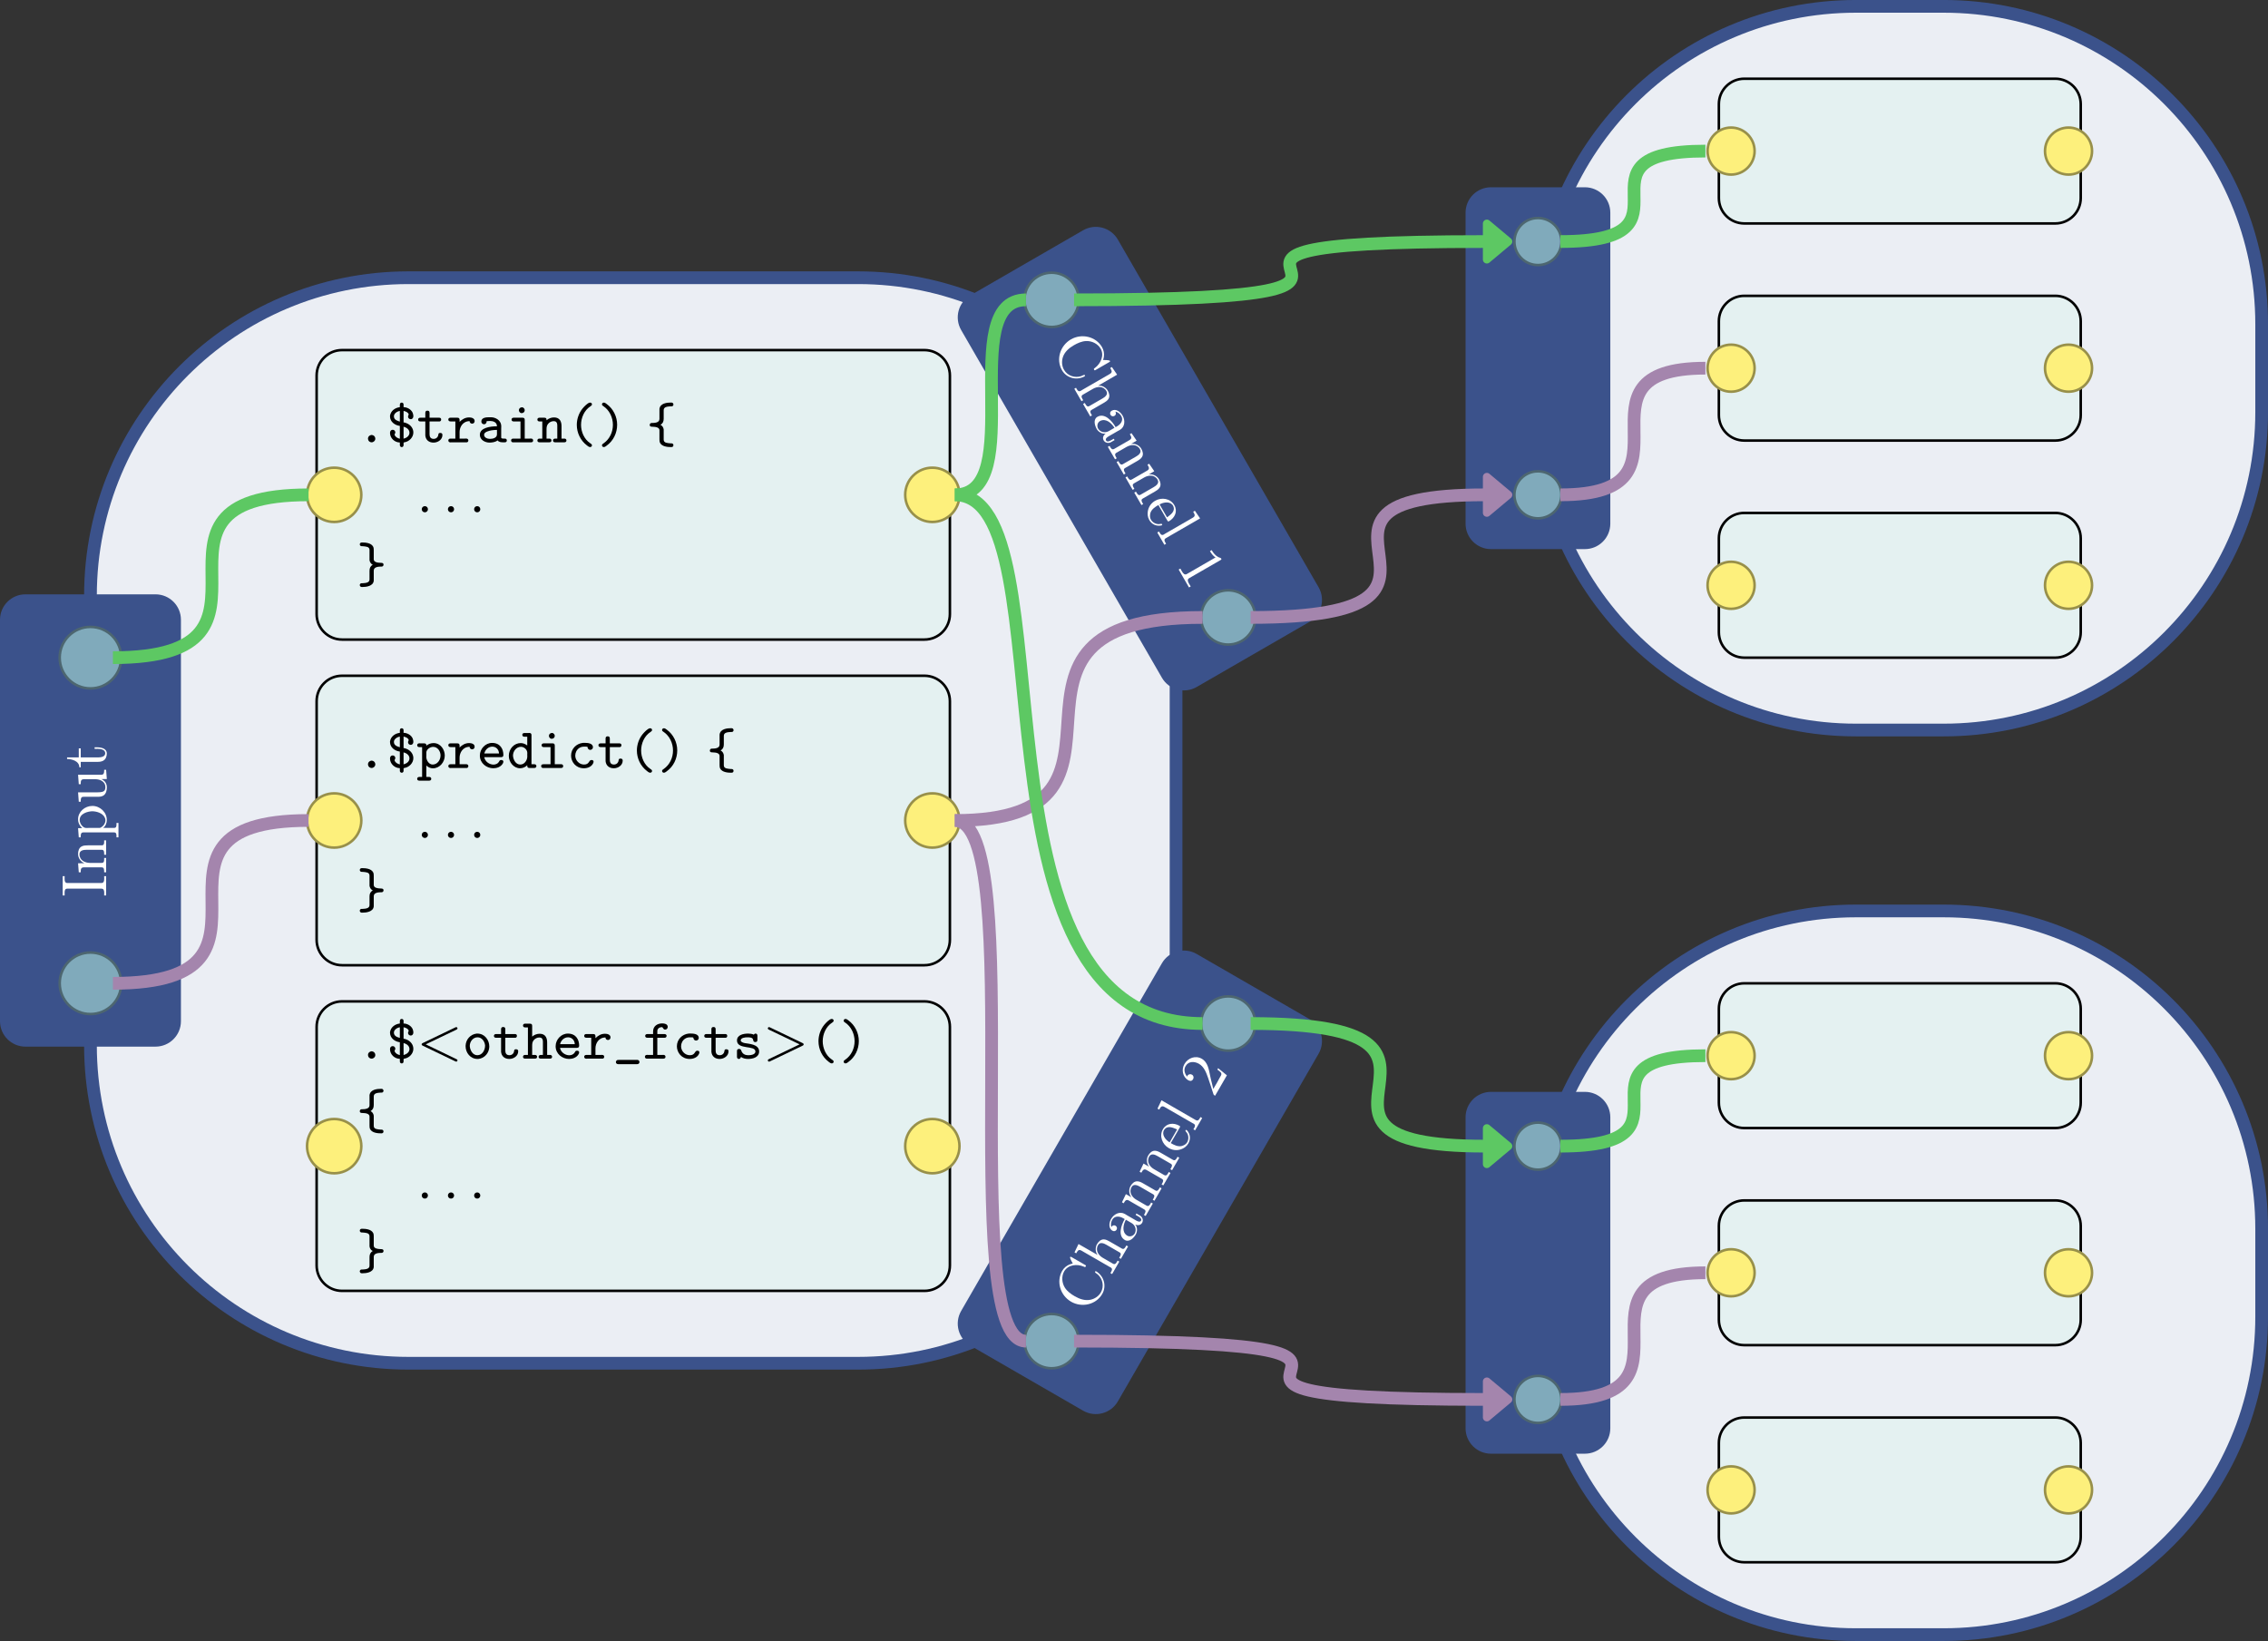 <svg xmlns="http://www.w3.org/2000/svg" xmlns:xlink="http://www.w3.org/1999/xlink" version="1.1" width="355.327pt" height="257.111pt" viewBox="0 0 355.327 257.111">
<rect x="0" y="0" width="355.327" height="257.111" fill="#333333" stroke="none"/>
<defs>
<path id="font_60_9" d="M.029 .684V.653C.042 .653 .056 .654 .07 .654 .105 .654 .136 .649 .136 .612V.075C.136 .037 .104 .031 .071 .031 .056 .031 .041 .032 .029 .032V.001H.332V.032C.319 .032 .305 .031 .292 .031 .257 .031 .225 .037 .225 .075V.612C.225 .649 .259 .654 .293 .654 .306 .654 .32 .653 .332 .653V.684H.029Z"/>
<path id="font_60_41" d="M.032 .431V.4H.047C.08 .4 .11 .397 .11 .35V.074C.11 .033 .082 .032 .038 .032H.032V.001H.258V.032H.232C.204 .032 .18 .036 .18 .073V.256C.18 .328 .217 .42 .316 .42 .38 .42 .386 .351 .386 .308V.069C.386 .035 .357 .032 .326 .032H.308V.001H.534V.032H.509C.482 .032 .456 .036 .456 .07V.289C.456 .322 .455 .356 .439 .386 .416 .43 .365 .442 .319 .442 .258 .442 .195 .4 .175 .34L.174 .442 .032 .431Z"/>
<path id="font_60_44" d="M.027 .431V.4H.046C.076 .4 .105 .397 .105 .357V-.122C.105-.158 .079-.162 .05-.162H.027V-.193H.253V-.162H.229C.199-.162 .175-.158 .175-.122L.176 .051C.199 .01 .255-.01 .298-.01 .422-.01 .521 .096 .521 .217 .521 .337 .428 .442 .311 .442 .256 .442 .208 .418 .172 .377V.442L.027 .431M.436 .199C.431 .126 .392 .021 .301 .012H.295C.252 .012 .213 .036 .189 .072 .181 .083 .175 .093 .175 .107V.275C.175 .288 .174 .301 .174 .314 .174 .367 .242 .417 .301 .417 .402 .417 .437 .286 .437 .215 .437 .21 .437 .204 .436 .199Z"/>
<path id="font_60_54" d="M.032 .431V.4H.046C.074 .4 .103 .398 .109 .368 .11 .357 .11 .347 .11 .336V.137C.11 .104 .111 .073 .129 .044 .156 .001 .213-.011 .26-.011 .305-.011 .346 .009 .371 .046 .378 .056 .385 .066 .388 .078L.389-.01 .534 .001V.032H.519C.486 .032 .456 .035 .456 .08V.442L.308 .431V.4H.323C.356 .4 .386 .397 .386 .35V.169C.386 .095 .348 .013 .265 .013 .209 .013 .18 .027 .18 .133V.442L.032 .431Z"/>
<path id="font_60_51" d="M.149 .615C.149 .546 .12 .422 .018 .422V.4H.104V.142C.104 .109 .106 .076 .122 .047 .144 .007 .191-.01 .235-.01 .317-.01 .333 .082 .333 .145V.182H.308C.308 .167 .309 .152 .309 .136 .309 .092 .299 .015 .24 .015 .183 .015 .174 .084 .174 .129V.4H.316V.431H.174V.615H.149Z"/>
<path id="font_60_3" d="M.589 .62C.577 .63 .566 .643 .554 .653 .512 .687 .459 .706 .405 .706 .213 .706 .055 .541 .055 .342 .055 .15 .207-.021 .405-.021 .54-.021 .652 .082 .665 .22 .666 .225 .666 .229 .666 .234 .666 .245 .663 .252 .654 .252 .635 .252 .64 .213 .636 .193 .615 .092 .525 .01 .416 .01 .345 .01 .279 .043 .232 .096 .175 .161 .158 .25 .158 .335 .158 .403 .165 .474 .196 .535 .237 .615 .323 .675 .414 .675 .538 .675 .619 .557 .632 .449 .635 .438 .629 .42 .65 .42 .664 .42 .666 .426 .666 .436V.69C.666 .697 .665 .706 .654 .706 .639 .706 .592 .627 .589 .62Z"/>
<path id="font_60_34" d="M.032 .684V.653H.047C.084 .653 .11 .649 .11 .601V.096C.11 .089 .111 .082 .111 .074 .111 .036 .084 .032 .056 .032H.032V.001H.258V.032H.232C.204 .032 .18 .036 .18 .073V.256C.18 .328 .217 .42 .316 .42 .38 .42 .386 .351 .386 .308V.069C.386 .035 .357 .032 .326 .032H.308V.001H.534V.032H.509C.482 .032 .456 .036 .456 .07V.289C.456 .322 .455 .355 .44 .385 .416 .429 .366 .442 .32 .442 .262 .442 .197 .403 .178 .347L.177 .695 .032 .684Z"/>
<path id="font_60_23" d="M.112 .381C.137 .412 .181 .426 .218 .426 .292 .426 .325 .359 .325 .288V.262C.21 .262 .041 .226 .041 .095V.087C.049 .01 .146-.01 .203-.01 .254-.01 .319 .024 .332 .075H.333C.339 .032 .366-.005 .411-.005 .452-.005 .488 .028 .493 .073V.146H.468V.095C.468 .068 .463 .027 .432 .027 .4 .027 .395 .066 .395 .093V.26C.395 .273 .396 .285 .396 .298 .396 .395 .305 .448 .222 .448 .159 .448 .07 .417 .07 .337 .07 .308 .091 .289 .117 .289 .145 .289 .162 .311 .162 .335 .162 .364 .139 .381 .112 .381V.381M.325 .241V.14C.325 .071 .277 .016 .212 .012H.208C.161 .012 .119 .049 .119 .097V.102C.126 .203 .239 .238 .325 .241Z"/>
<path id="font_60_29" d="M.112 .232H.4C.411 .232 .416 .239 .416 .25 .416 .356 .351 .448 .239 .448 .116 .448 .028 .339 .028 .22 .028 .128 .079 .046 .167 .006 .19-.004 .217-.01 .242-.01H.245C.322-.01 .386 .033 .413 .11 .414 .113 .414 .117 .414 .12 .414 .127 .41 .132 .403 .132 .388 .132 .382 .099 .376 .088 .351 .044 .303 .015 .251 .015 .214 .015 .182 .036 .155 .063 .115 .109 .112 .174 .112 .232M.113 .253C.113 .33 .154 .426 .236 .426H.241C.339 .417 .338 .313 .348 .253H.113Z"/>
<path id="font_60_39" d="M.033 .684V.653H.048C.085 .653 .111 .649 .111 .601V.096C.111 .089 .112 .082 .112 .074 .112 .036 .085 .032 .057 .032H.033V.001H.256V.032H.231C.202 .032 .178 .036 .178 .075V.695L.033 .684Z"/>
<path id="font_60_43" d="M.09 .603V.572C.133 .572 .181 .577 .22 .598V.076C.22 .037 .182 .031 .143 .031 .126 .031 .109 .032 .095 .032V.001H.42V.032C.403 .032 .386 .031 .37 .031 .33 .031 .295 .037 .295 .075V.651C.295 .66 .292 .667 .281 .667 .267 .667 .25 .648 .239 .64 .195 .611 .141 .603 .09 .603Z"/>
<path id="font_60_53" d="M.089 .534C.113 .585 .15 .636 .222 .636 .316 .636 .358 .55 .358 .472 .358 .38 .296 .304 .239 .238 .182 .171 .121 .107 .063 .041 .054 .032 .05 .026 .05 .013V.001H.421L.449 .176H.424C.416 .13 .421 .08 .37 .08H.33C.301 .079 .272 .078 .243 .078 .204 .078 .166 .079 .128 .079L.197 .145C.225 .172 .252 .199 .281 .224 .355 .29 .449 .362 .449 .473 .449 .586 .353 .668 .24 .668 .144 .668 .05 .595 .05 .488 .05 .463 .06 .431 .102 .431 .132 .431 .155 .452 .155 .482 .155 .509 .135 .535 .104 .535 .099 .535 .094 .534 .089 .534Z"/>
<path id="font_61_24" d="M.254 .129C.223 .122 .198 .1 .198 .066 .198 .032 .224 .001 .264 .001H.27C.301 .008 .326 .03 .326 .064 .326 .098 .3 .129 .26 .129H.254Z"/>
<path id="font_61_11" d="M.23 .615C.147 .606 .07 .551 .058 .464V.455C.058 .36 .143 .298 .23 .288V.063C.19 .074 .155 .09 .139 .13 .138 .132 .138 .133 .138 .135 .138 .148 .151 .159 .151 .173 .151 .196 .135 .217 .11 .22 .071 .22 .058 .194 .058 .166 .058 .071 .142-.002 .23-.002V-.041C.23-.063 .233-.074 .257-.082H.27C.292-.075 .295-.061 .295-.042V-.014C.295 .002 .304 0 .314 .002 .395 .016 .466 .089 .466 .173 .466 .245 .418 .307 .347 .335 .331 .342 .313 .348 .295 .349V.55C.329 .542 .371 .529 .384 .492 .385 .49 .385 .489 .385 .488 .385 .479 .373 .466 .373 .451 .373 .427 .392 .406 .418 .405 .451 .405 .466 .43 .466 .458 .466 .473 .463 .488 .459 .501L.453 .519C.426 .578 .357 .615 .295 .615V.662C.295 .683 .28 .695 .262 .695 .239 .695 .23 .678 .23 .654V.615M.295 .064V.274C.344 .262 .398 .226 .398 .169 .398 .111 .345 .077 .295 .064M.23 .549V.363C.19 .376 .126 .392 .126 .456 .126 .507 .186 .544 .23 .549Z"/>
<path id="font_61_28" d="M.15 .431H.063C.038 .431 .025 .418 .025 .398 .025 .378 .039 .366 .061 .366H.15V.119C.158 .042 .213-.004 .294-.004 .368-.004 .449 .046 .449 .129 .449 .149 .441 .165 .411 .165 .367 .165 .386 .134 .367 .101 .353 .075 .326 .061 .297 .061 .237 .061 .224 .102 .224 .143V.366H.402C.418 .369 .427 .384 .427 .399 .427 .427 .406 .431 .389 .431H.224V.517C.224 .546 .207 .554 .187 .554 .166 .554 .15 .545 .15 .517V.431Z"/>
<path id="font_61_26" d="M.224 .359V.391C.224 .417 .214 .431 .186 .431H.064C.044 .431 .027 .421 .027 .399 .027 .378 .042 .366 .066 .366H.15V.066H.063C.04 .066 .027 .052 .027 .033 .027 .015 .041 0 .063 0 .069-0 .074 .001 .08 .001H.349C.367 .002 .377 .018 .377 .034 .377 .052 .365 .067 .338 .067 .33 .067 .322 .066 .316 .066H.224V.182C.224 .266 .279 .371 .399 .371 .399 .344 .42 .327 .443 .327 .466 .327 .487 .344 .487 .372 .487 .426 .425 .436 .39 .436 .324 .436 .27 .405 .224 .359V.359Z"/>
<path id="font_61_4" d="M.172 .371C.192 .372 .212 .374 .232 .374 .28 .374 .352 .356 .352 .281 .238 .281 .053 .257 .053 .133 .053 .043 .144-.004 .223-.004 .266-.004 .332 .006 .361 .035 .389 .003 .426 .001 .465 .001H.485C.501 .001 .524 .004 .524 .034 .524 .062 .503 .066 .487 .066H.473C.449 .066 .426 .066 .426 .086V.244C.426 .257 .427 .27 .427 .283 .427 .365 .359 .422 .281 .436 .261 .439 .242 .439 .222 .439 .168 .439 .079 .436 .079 .364 .079 .336 .101 .317 .126 .317 .158 .317 .172 .343 .172 .371M.352 .218V.141C.352 .08 .285 .061 .23 .061 .191 .061 .127 .079 .127 .133 .127 .184 .215 .203 .256 .21 .288 .215 .32 .218 .352 .218Z"/>
<path id="font_61_16" d="M.238 .366V.066H.113C.086 .066 .074 .054 .074 .034 .074 .018 .084 .003 .102 .001H.424C.447 .001 .459 .014 .459 .033 .459 .053 .447 .067 .421 .067 .413 .067 .405 .066 .398 .066H.312V.393C.312 .423 .296 .431 .273 .431H.12C.096 .431 .082 .419 .082 .398 .082 .38 .094 .366 .116 .366H.238M.254 .612C.226 .608 .21 .585 .21 .562 .21 .539 .229 .511 .258 .511 .291 .511 .312 .535 .312 .562 .312 .585 .293 .613 .263 .613 .26 .613 .257 .612 .254 .612Z"/>
<path id="font_61_19" d="M.168 .386V.395C.168 .43 .145 .431 .125 .431H.047C.026 .431 .008 .423 .008 .398 .008 .377 .024 .366 .043 .366H.094V.066H.042C.02 .066 .008 .051 .008 .033 .008 .01 .025 .001 .048 .001H.214C.238 .001 .254 .011 .254 .033 .254 .051 .242 .066 .22 .066H.168V.23C.168 .264 .173 .296 .194 .322 .218 .352 .254 .371 .293 .371 .33 .371 .356 .354 .356 .293V.066H.322C.297 .066 .281 .056 .281 .033 .281 .01 .298 .001 .321 .001H.477C.501 .001 .516 .011 .516 .033 .516 .051 .504 .066 .482 .066H.43V.283C.43 .358 .404 .436 .299 .436 .251 .436 .204 .418 .168 .386Z"/>
<path id="font_61_22" d="M.396 .694C.363 .689 .303 .63 .271 .59 .207 .51 .172 .408 .172 .306 .172 .166 .237 .032 .349-.053 .364-.065 .384-.082 .405-.082 .423-.082 .437-.068 .437-.052 .437-.032 .419-.024 .405-.014 .301 .055 .246 .185 .246 .306 .246 .429 .302 .563 .414 .633 .426 .641 .437 .65 .437 .665 .437 .683 .422 .695 .405 .695 .402 .695 .399 .695 .396 .694Z"/>
<path id="font_61_23" d="M.112 .694C.097 .692 .087 .678 .087 .664 .087 .649 .099 .64 .111 .633 .219 .562 .278 .433 .278 .306 .278 .18 .221 .057 .116-.016 .102-.026 .087-.033 .087-.052 .087-.068 .101-.082 .118-.082 .136-.082 .152-.07 .166-.059 .287 .027 .352 .165 .352 .308 .352 .449 .285 .586 .17 .67 .155 .681 .138 .695 .119 .695 .117 .695 .114 .694 .112 .694Z"/>
<path id="font_61_6" d="M.243 .306C.284 .332 .299 .365 .299 .413V.563C.299 .622 .364 .626 .42 .63H.433C.448 .63 .461 .632 .469 .655V.668C.461 .692 .449 .696 .428 .696 .355 .696 .239 .684 .225 .586V.408C.225 .34 .132 .339 .087 .339 .068 .339 .055 .323 .055 .305 .055 .27 .091 .274 .11 .273 .156 .272 .225 .263 .225 .212V.052C.225 .032 .226 .011 .235-.008 .269-.075 .371-.082 .425-.082H.435C.458-.082 .469-.067 .469-.049 .469-.03 .456-.017 .433-.017H.419C.37-.012 .299-.013 .299 .047V.226C.295 .258 .274 .294 .243 .306Z"/>
<path id="font_62_1" d="M.196 .054C.196 .083 .173 .108 .142 .108 .111 .108 .088 .083 .088 .054 .088 .025 .111 0 .142 0 .173 0 .196 .025 .196 .054Z"/>
<path id="font_61_7" d="M.281 .307C.24 .281 .225 .248 .225 .2V.05C.225-.009 .16-.013 .104-.017H.091C.076-.017 .063-.019 .055-.042V-.055C.063-.079 .075-.083 .097-.083 .168-.083 .29-.068 .299 .027V.205C.299 .273 .392 .274 .437 .274 .456 .274 .47 .289 .47 .307 .47 .342 .434 .339 .414 .34 .368 .341 .299 .35 .299 .401V.561C.299 .581 .298 .602 .289 .621 .255 .688 .153 .695 .099 .695H.09C.068 .695 .055 .681 .055 .663 .055 .642 .07 .63 .091 .63H.105C.154 .625 .225 .626 .225 .566V.387C.229 .355 .25 .319 .281 .307Z"/>
<path id="font_61_21" d="M.168 .391V.398C.168 .428 .145 .431 .126 .431H.071C.064 .431 .057 .432 .049 .432 .027 .432 .008 .423 .008 .398 .008 .377 .024 .366 .043 .366H.094V-.156H.042C.02-.156 .008-.171 .008-.189 .008-.212 .025-.221 .048-.221H.214C.238-.221 .254-.211 .254-.189 .254-.171 .242-.156 .22-.156H.168V.044C.198 .014 .239-.005 .282-.005 .401-.005 .49 .102 .49 .219 .49 .317 .421 .436 .294 .436 .246 .436 .206 .42 .168 .391M.415 .204C.409 .132 .357 .061 .278 .061 .211 .061 .167 .138 .167 .194 .167 .206 .168 .218 .168 .229V.278C.175 .33 .236 .37 .287 .37 .366 .37 .416 .292 .416 .221 .416 .215 .416 .21 .415 .204Z"/>
<path id="font_61_12" d="M.13 .19H.424C.452 .19 .464 .203 .464 .228 .464 .333 .408 .439 .267 .439 .148 .439 .053 .334 .053 .218 .053 .083 .171-.004 .288-.004 .349-.004 .416 .019 .45 .073 .457 .083 .464 .097 .464 .11V.112C.462 .132 .448 .14 .426 .14 .396 .14 .395 .121 .384 .105 .364 .074 .326 .06 .291 .06 .217 .06 .141 .116 .13 .19M.131 .254C.145 .319 .2 .374 .271 .374 .329 .374 .384 .332 .388 .254H.131Z"/>
<path id="font_61_10" d="M.356 .547V.394C.323 .42 .284 .436 .242 .436 .124 .436 .034 .333 .034 .214 .034 .1 .12-.004 .231-.004 .278-.004 .323 .016 .356 .049V.038C.356 .013 .369 .001 .394 .001H.479C.499 .001 .516 .011 .516 .034 .516 .056 .5 .066 .48 .066H.43V.579C.43 .598 .418 .613 .394 .613 .388 .613 .381 .612 .375 .612H.312C.294 .612 .27 .609 .27 .58 .27 .56 .283 .547 .305 .547H.356M.108 .204C.108 .209 .107 .213 .107 .218 .107 .293 .165 .371 .245 .371H.25C.306 .368 .357 .319 .357 .264 .357 .253 .356 .243 .356 .232 .356 .222 .357 .212 .357 .202 .357 .137 .309 .061 .235 .061 .156 .061 .116 .14 .108 .204Z"/>
<path id="font_61_8" d="M.275 .439C.165 .426 .072 .338 .072 .217 .072 .11 .152-.004 .296-.004 .361-.004 .43 .022 .458 .084 .462 .093 .465 .103 .465 .112 .465 .133 .447 .14 .429 .14 .377 .14 .397 .061 .298 .061 .213 .061 .145 .135 .145 .217 .145 .269 .17 .321 .216 .351 .245 .37 .276 .374 .309 .374H.328C.344 .374 .361 .373 .361 .362V.358C.366 .333 .384 .317 .407 .317 .433 .317 .454 .338 .454 .363 .454 .437 .354 .44 .307 .44H.295C.288 .44 .282 .44 .275 .439Z"/>
<path id="font_62_2" d="M.692 .507C.701 .511 .712 .517 .712 .53 .712 .541 .704 .552 .69 .552 .689 .552 .684 .552 .672 .546L.106 .274C.097 .27 .086 .264 .086 .251 .086 .237 .095 .232 .106 .227L.67-.044C.684-.051 .688-.051 .69-.051 .706-.051 .712-.037 .712-.03 .712-.017 .705-.013 .694-.008L.157 .251 .692 .507Z"/>
<path id="font_61_20" d="M.248 .439C.136 .426 .059 .334 .055 .227V.217C.055 .106 .137-.004 .263-.004H.275C.388 .006 .465 .102 .469 .206V.214C.469 .325 .39 .439 .26 .439H.248M.129 .211C.129 .215 .128 .22 .128 .224 .128 .299 .184 .374 .263 .374H.264C.339 .374 .387 .304 .395 .236V.226C.395 .152 .348 .061 .26 .061 .181 .061 .136 .143 .129 .211Z"/>
<path id="font_61_15" d="M.094 .547V.066H.042C.02 .066 .008 .051 .008 .033 .008 .01 .025 .001 .048 .001H.214C.238 .001 .254 .011 .254 .033 .254 .051 .242 .066 .22 .066H.168V.23C.168 .264 .173 .296 .194 .322 .218 .352 .254 .371 .293 .371 .33 .371 .356 .354 .356 .293V.066H.322C.297 .066 .281 .056 .281 .033 .281 .01 .298 .001 .321 .001H.477C.501 .001 .516 .011 .516 .033 .516 .051 .504 .066 .482 .066H.43V.283C.43 .358 .404 .436 .299 .436 .251 .436 .204 .418 .168 .386V.572C.168 .611 .146 .612 .126 .612H.038C.021 .61 .008 .598 .008 .58 .008 .561 .021 .547 .043 .547H.094Z"/>
<path id="font_61_30" d="M.087-.022C.068-.025 .056-.043 .056-.06 .056-.081 .073-.096 .101-.096H.423C.452-.096 .468-.08 .468-.059 .468-.041 .456-.023 .435-.021H.106C.1-.021 .093-.021 .087-.022Z"/>
<path id="font_61_14" d="M.181 .431H.083C.057 .431 .043 .419 .043 .398 .043 .375 .061 .366 .081 .366H.181V.066H.097C.09 .066 .083 .067 .075 .067 .051 .067 .038 .053 .038 .034 .038 .014 .052 .001 .074 .001H.296C.312 .001 .328 0 .345 0 .377 0 .398 .005 .398 .034 .398 .053 .384 .067 .361 .067 .354 .067 .347 .066 .341 .066H.255V.366H.384C.404 .366 .417 .381 .417 .399 .417 .426 .393 .431 .376 .431H.255V.484C.255 .526 .294 .552 .334 .552 .356 .552 .354 .509 .392 .509 .419 .509 .437 .531 .437 .558 .434 .606 .382 .617 .341 .617 .257 .617 .181 .571 .181 .475V.431Z"/>
<path id="font_61_27" d="M.141 .031C.177 .005 .222-.004 .266-.004 .35-.004 .459 .024 .459 .127 .459 .257 .27 .26 .206 .273 .179 .279 .137 .293 .137 .319 .137 .366 .214 .374 .254 .374 .287 .374 .345 .373 .353 .334 .359 .311 .358 .291 .393 .291 .425 .291 .429 .312 .429 .332V.402C.429 .422 .419 .439 .398 .439 .385 .439 .372 .432 .367 .42 .336 .435 .3 .439 .266 .439 .182 .439 .072 .415 .072 .319 .072 .152 .394 .241 .394 .126 .394 .065 .296 .061 .272 .061H.267C.219 .061 .174 .079 .152 .129 .142 .154 .139 .171 .108 .171 .075 .171 .072 .149 .072 .13V.033C.072 .013 .082-.004 .104-.004 .124-.004 .137 .012 .141 .031Z"/>
<path id="font_62_3" d="M.692 .227C.703 .232 .712 .237 .712 .251 .712 .264 .701 .27 .692 .274L.128 .545C.114 .552 .109 .552 .107 .552 .094 .552 .086 .541 .086 .531 .086 .519 .092 .514 .106 .507L.641 .251 .106-.006C.092-.013 .086-.018 .086-.03 .086-.037 .092-.051 .108-.051 .109-.051 .114-.051 .126-.045L.692 .227Z"/>
</defs>
<path transform="matrix(1,0,0,-1,14.173,163.781)" d="M0 0V70.453C0 97.965 22.302 120.267 49.814 120.267H120.267C147.779 120.267 170.081 97.965 170.081 70.453V0C170.081-27.512 147.779-49.814 120.267-49.814H49.814C22.302-49.814 0-27.512 0 0Z" fill="#ebeef4"/>
<path transform="matrix(1,0,0,-1,14.173,163.781)" stroke-width="1.993" stroke-linecap="butt" stroke-miterlimit="10" stroke-linejoin="miter" fill="none" stroke="#3b528b" d="M0 0V70.453C0 97.965 22.302 120.267 49.814 120.267H120.267C147.779 120.267 170.081 97.965 170.081 70.453V0C170.081-27.512 147.779-49.814 120.267-49.814H49.814C22.302-49.814 0-27.512 0 0Z"/>
<path transform="matrix(1,0,0,-1,240.948,64.567)" d="M0 0V13.76C0 41.271 22.302 63.573 49.814 63.573H63.573C91.085 63.573 113.387 41.271 113.387 13.76V0C113.387-27.512 91.085-49.814 63.573-49.814H49.814C22.302-49.814 0-27.512 0 0Z" fill="#ebeef4"/>
<path transform="matrix(1,0,0,-1,240.948,64.567)" stroke-width="1.993" stroke-linecap="butt" stroke-miterlimit="10" stroke-linejoin="miter" fill="none" stroke="#3b528b" d="M0 0V13.76C0 41.271 22.302 63.573 49.814 63.573H63.573C91.085 63.573 113.387 41.271 113.387 13.76V0C113.387-27.512 91.085-49.814 63.573-49.814H49.814C22.302-49.814 0-27.512 0 0Z"/>
<path transform="matrix(1,0,0,-1,240.948,206.301)" d="M0 0V13.76C0 41.271 22.302 63.573 49.814 63.573H63.573C91.085 63.573 113.387 41.271 113.387 13.76V0C113.387-27.512 91.085-49.814 63.573-49.814H49.814C22.302-49.814 0-27.512 0 0Z" fill="#ebeef4"/>
<path transform="matrix(1,0,0,-1,240.948,206.301)" stroke-width="1.993" stroke-linecap="butt" stroke-miterlimit="10" stroke-linejoin="miter" fill="none" stroke="#3b528b" d="M0 0V13.76C0 41.271 22.302 63.573 49.814 63.573H63.573C91.085 63.573 113.387 41.271 113.387 13.76V0C113.387-27.512 91.085-49.814 63.573-49.814H49.814C22.302-49.814 0-27.512 0 0Z"/>
<path transform="matrix(1,0,0,-1,-0,97.106)" d="M0 0V-62.897C0-65.098 1.784-66.882 3.985-66.882H24.362C26.563-66.882 28.347-65.098 28.347-62.897V0C28.347 2.201 26.563 3.985 24.362 3.985H3.985C1.784 3.985 0 2.201 0 0Z" fill="#3b528b"/>
<use data-text="I" xlink:href="#font_60_9" transform="matrix(0,-9.963,-9.963,-0,16.636,140.591)" fill="#ffffff"/>
<use data-text="n" xlink:href="#font_60_41" transform="matrix(0,-9.963,-9.963,-0,16.636,136.994)" fill="#ffffff"/>
<use data-text="p" xlink:href="#font_60_44" transform="matrix(0,-9.963,-9.963,-0,16.636,131.465)" fill="#ffffff"/>
<use data-text="u" xlink:href="#font_60_54" transform="matrix(0,-9.963,-9.963,-0,16.636,125.935)" fill="#ffffff"/>
<use data-text="t" xlink:href="#font_60_51" transform="matrix(0,-9.963,-9.963,-0,16.636,120.406)" fill="#ffffff"/>
<path transform="matrix(1,0,0,-1,18.992,103.043)" d="M0 0C0 2.661-2.157 4.819-4.819 4.819-7.48 4.819-9.638 2.661-9.638 0-9.638-2.661-7.48-4.819-4.819-4.819-2.157-4.819 0-2.661 0 0Z" fill="#80aabb"/>
<path transform="matrix(1,0,0,-1,18.992,103.043)" stroke-width=".398" stroke-linecap="butt" stroke-miterlimit="10" stroke-linejoin="miter" fill="none" stroke="#4d6670" d="M0 0C0 2.661-2.157 4.819-4.819 4.819-7.48 4.819-9.638 2.661-9.638 0-9.638-2.661-7.48-4.819-4.819-4.819-2.157-4.819 0-2.661 0 0Z"/>
<path transform="matrix(1,0,0,-1,18.992,154.066)" d="M0 0C0 2.661-2.157 4.819-4.819 4.819-7.48 4.819-9.638 2.661-9.638 0-9.638-2.661-7.48-4.819-4.819-4.819-2.157-4.819 0-2.661 0 0Z" fill="#80aabb"/>
<path transform="matrix(1,0,0,-1,18.992,154.066)" stroke-width=".398" stroke-linecap="butt" stroke-miterlimit="10" stroke-linejoin="miter" fill="none" stroke="#4d6670" d="M0 0C0 2.661-2.157 4.819-4.819 4.819-7.48 4.819-9.638 2.661-9.638 0-9.638-2.661-7.48-4.819-4.819-4.819-2.157-4.819 0-2.661 0 0Z"/>
<path transform="matrix(1,0,0,-1,206.583,92.01)" d="M0 0-31.449 54.47C-32.549 56.377-34.986 57.03-36.892 55.929L-54.539 45.741C-56.445 44.64-57.098 42.203-55.998 40.297L-24.549-14.173C-23.449-16.079-21.011-16.732-19.105-15.632L-1.459-5.444C.447-4.343 1.1-1.906 0 0Z" fill="#3b528b"/>
<use data-text="C" xlink:href="#font_60_3" transform="matrix(4.981,8.628,8.628,-4.981,164.545,54.41)" fill="#ffffff"/>
<use data-text="h" xlink:href="#font_60_34" transform="matrix(4.981,8.628,8.628,-4.981,168.142,60.639)" fill="#ffffff"/>
<use data-text="a" xlink:href="#font_60_23" transform="matrix(4.981,8.628,8.628,-4.981,170.906,65.428)" fill="#ffffff"/>
<use data-text="n" xlink:href="#font_60_41" transform="matrix(4.981,8.628,8.628,-4.981,173.397,69.742)" fill="#ffffff"/>
<use data-text="n" xlink:href="#font_60_41" transform="matrix(4.981,8.628,8.628,-4.981,176.162,74.53)" fill="#ffffff"/>
<use data-text="e" xlink:href="#font_60_29" transform="matrix(4.981,8.628,8.628,-4.981,178.927,79.319)" fill="#ffffff"/>
<use data-text="l" xlink:href="#font_60_39" transform="matrix(4.981,8.628,8.628,-4.981,181.138,83.15)" fill="#ffffff"/>
<use data-text="1" xlink:href="#font_60_43" transform="matrix(4.981,8.628,8.628,-4.981,184.18,88.424)" fill="#ffffff"/>
<path transform="matrix(1,0,0,-1,169.005,46.98)" d="M0 0C0 2.348-1.904 4.252-4.252 4.252-6.6 4.252-8.504 2.348-8.504 0-8.504-2.348-6.6-4.252-4.252-4.252-1.904-4.252 0-2.348 0 0Z" fill="#80aabb"/>
<path transform="matrix(1,0,0,-1,169.005,46.98)" stroke-width=".398" stroke-linecap="butt" stroke-miterlimit="10" stroke-linejoin="miter" fill="none" stroke="#4d6670" d="M0 0C0 2.348-1.904 4.252-4.252 4.252-6.6 4.252-8.504 2.348-8.504 0-8.504-2.348-6.6-4.252-4.252-4.252-1.904-4.252 0-2.348 0 0Z"/>
<path transform="matrix(1,0,0,-1,196.668,96.742)" d="M0 0C0 2.348-1.904 4.252-4.252 4.252-6.6 4.252-8.504 2.348-8.504 0-8.504-2.348-6.6-4.252-4.252-4.252-1.904-4.252 0-2.348 0 0Z" fill="#80aabb"/>
<path transform="matrix(1,0,0,-1,196.668,96.742)" stroke-width=".398" stroke-linecap="butt" stroke-miterlimit="10" stroke-linejoin="miter" fill="none" stroke="#4d6670" d="M0 0C0 2.348-1.904 4.252-4.252 4.252-6.6 4.252-8.504 2.348-8.504 0-8.504-2.348-6.6-4.252-4.252-4.252-1.904-4.252 0-2.348 0 0Z"/>
<path transform="matrix(1,0,0,-1,182.034,150.926)" d="M0 0-31.449-54.47C-32.549-56.377-31.896-58.814-29.99-59.914L-12.343-70.103C-10.437-71.203-8-70.55-6.899-68.644L24.549-14.173C25.65-12.267 24.996-9.83 23.09-8.73L5.444 1.459C3.538 2.559 1.1 1.906 0 0Z" fill="#3b528b"/>
<use data-text="C" xlink:href="#font_60_3" transform="matrix(4.981,-8.628,-8.628,-4.981,170.487,206.132)" fill="#ffffff"/>
<use data-text="h" xlink:href="#font_60_34" transform="matrix(4.981,-8.628,-8.628,-4.981,174.084,199.903)" fill="#ffffff"/>
<use data-text="a" xlink:href="#font_60_23" transform="matrix(4.981,-8.628,-8.628,-4.981,176.848,195.114)" fill="#ffffff"/>
<use data-text="n" xlink:href="#font_60_41" transform="matrix(4.981,-8.628,-8.628,-4.981,179.339,190.8)" fill="#ffffff"/>
<use data-text="n" xlink:href="#font_60_41" transform="matrix(4.981,-8.628,-8.628,-4.981,182.104,186.012)" fill="#ffffff"/>
<use data-text="e" xlink:href="#font_60_29" transform="matrix(4.981,-8.628,-8.628,-4.981,184.869,181.223)" fill="#ffffff"/>
<use data-text="l" xlink:href="#font_60_39" transform="matrix(4.981,-8.628,-8.628,-4.981,187.08,177.392)" fill="#ffffff"/>
<use data-text="2" xlink:href="#font_60_53" transform="matrix(4.981,-8.628,-8.628,-4.981,190.13,172.118)" fill="#ffffff"/>
<path transform="matrix(1,0,0,-1,196.668,160.367)" d="M0 0C0 2.348-1.904 4.252-4.252 4.252-6.6 4.252-8.504 2.348-8.504 0-8.504-2.348-6.6-4.252-4.252-4.252-1.904-4.252 0-2.348 0 0Z" fill="#80aabb"/>
<path transform="matrix(1,0,0,-1,196.668,160.367)" stroke-width=".398" stroke-linecap="butt" stroke-miterlimit="10" stroke-linejoin="miter" fill="none" stroke="#4d6670" d="M0 0C0 2.348-1.904 4.252-4.252 4.252-6.6 4.252-8.504 2.348-8.504 0-8.504-2.348-6.6-4.252-4.252-4.252-1.904-4.252 0-2.348 0 0Z"/>
<path transform="matrix(1,0,0,-1,169.005,210.13)" d="M0 0C0 2.348-1.904 4.252-4.252 4.252-6.6 4.252-8.504 2.348-8.504 0-8.504-2.348-6.6-4.252-4.252-4.252-1.904-4.252 0-2.348 0 0Z" fill="#80aabb"/>
<path transform="matrix(1,0,0,-1,169.005,210.13)" stroke-width=".398" stroke-linecap="butt" stroke-miterlimit="10" stroke-linejoin="miter" fill="none" stroke="#4d6670" d="M0 0C0 2.348-1.904 4.252-4.252 4.252-6.6 4.252-8.504 2.348-8.504 0-8.504-2.348-6.6-4.252-4.252-4.252-1.904-4.252 0-2.348 0 0Z"/>
<path transform="matrix(1,0,0,-1,229.609,33.326)" d="M0 0V-48.723C0-50.924 1.784-52.709 3.985-52.709H18.692C20.893-52.709 22.678-50.924 22.678-48.723V0C22.678 2.201 20.893 3.985 18.692 3.985H3.985C1.784 3.985 0 2.201 0 0Z" fill="#3b528b"/>
<path transform="matrix(1,0,0,-1,244.633,37.845)" d="M0 0C0 2.035-1.65 3.685-3.685 3.685-5.721 3.685-7.37 2.035-7.37 0-7.37-2.035-5.721-3.685-3.685-3.685-1.65-3.685 0-2.035 0 0Z" fill="#80aabb"/>
<path transform="matrix(1,0,0,-1,244.633,37.845)" stroke-width=".398" stroke-linecap="butt" stroke-miterlimit="10" stroke-linejoin="miter" fill="none" stroke="#4d6670" d="M0 0C0 2.035-1.65 3.685-3.685 3.685-5.721 3.685-7.37 2.035-7.37 0-7.37-2.035-5.721-3.685-3.685-3.685-1.65-3.685 0-2.035 0 0Z"/>
<path transform="matrix(1,0,0,-1,244.633,77.53)" d="M0 0C0 2.035-1.65 3.685-3.685 3.685-5.721 3.685-7.37 2.035-7.37 0-7.37-2.035-5.721-3.685-3.685-3.685-1.65-3.685 0-2.035 0 0Z" fill="#80aabb"/>
<path transform="matrix(1,0,0,-1,244.633,77.53)" stroke-width=".398" stroke-linecap="butt" stroke-miterlimit="10" stroke-linejoin="miter" fill="none" stroke="#4d6670" d="M0 0C0 2.035-1.65 3.685-3.685 3.685-5.721 3.685-7.37 2.035-7.37 0-7.37-2.035-5.721-3.685-3.685-3.685-1.65-3.685 0-2.035 0 0Z"/>
<path transform="matrix(1,0,0,-1,229.609,175.06)" d="M0 0V-48.723C0-50.924 1.784-52.708 3.985-52.708H18.692C20.893-52.708 22.678-50.924 22.678-48.723V0C22.678 2.201 20.893 3.985 18.692 3.985H3.985C1.784 3.985 0 2.201 0 0Z" fill="#3b528b"/>
<path transform="matrix(1,0,0,-1,244.633,179.579)" d="M0 0C0 2.035-1.65 3.685-3.685 3.685-5.721 3.685-7.37 2.035-7.37 0-7.37-2.035-5.721-3.685-3.685-3.685-1.65-3.685 0-2.035 0 0Z" fill="#80aabb"/>
<path transform="matrix(1,0,0,-1,244.633,179.579)" stroke-width=".398" stroke-linecap="butt" stroke-miterlimit="10" stroke-linejoin="miter" fill="none" stroke="#4d6670" d="M0 0C0 2.035-1.65 3.685-3.685 3.685-5.721 3.685-7.37 2.035-7.37 0-7.37-2.035-5.721-3.685-3.685-3.685-1.65-3.685 0-2.035 0 0Z"/>
<path transform="matrix(1,0,0,-1,244.633,219.264)" d="M0 0C0 2.035-1.65 3.685-3.685 3.685-5.721 3.685-7.37 2.035-7.37 0-7.37-2.035-5.721-3.685-3.685-3.685-1.65-3.685 0-2.035 0 0Z" fill="#80aabb"/>
<path transform="matrix(1,0,0,-1,244.633,219.264)" stroke-width=".398" stroke-linecap="butt" stroke-miterlimit="10" stroke-linejoin="miter" fill="none" stroke="#4d6670" d="M0 0C0 2.035-1.65 3.685-3.685 3.685-5.721 3.685-7.37 2.035-7.37 0-7.37-2.035-5.721-3.685-3.685-3.685-1.65-3.685 0-2.035 0 0Z"/>
<path transform="matrix(1,0,0,-1,49.606,96.223)" d="M0 0V37.385C0 39.586 1.784 41.37 3.985 41.37H95.229C97.43 41.37 99.214 39.586 99.214 37.385V0C99.214-2.201 97.43-3.985 95.229-3.985H3.985C1.784-3.985 0-2.201 0 0Z" fill="#e4f1f1"/>
<path transform="matrix(1,0,0,-1,49.606,96.223)" stroke-width=".398" stroke-linecap="butt" stroke-miterlimit="10" stroke-linejoin="miter" fill="none" stroke="#000000" d="M0 0V37.385C0 39.586 1.784 41.37 3.985 41.37H95.229C97.43 41.37 99.214 39.586 99.214 37.385V0C99.214-2.201 97.43-3.985 95.229-3.985H3.985C1.784-3.985 0-2.201 0 0Z"/>
<use data-text="." xlink:href="#font_61_24" transform="matrix(8.966,0,0,-8.966,55.875,69.312)"/>
<use data-text="$" xlink:href="#font_61_11" transform="matrix(8.966,0,0,-8.966,60.582,69.312)"/>
<use data-text="t" xlink:href="#font_61_28" transform="matrix(8.966,0,0,-8.966,65.289,69.312)"/>
<use data-text="r" xlink:href="#font_61_26" transform="matrix(8.966,0,0,-8.966,69.996,69.312)"/>
<use data-text="a" xlink:href="#font_61_4" transform="matrix(8.966,0,0,-8.966,74.704,69.312)"/>
<use data-text="i" xlink:href="#font_61_16" transform="matrix(8.966,0,0,-8.966,79.411,69.312)"/>
<use data-text="n" xlink:href="#font_61_19" transform="matrix(8.966,0,0,-8.966,84.118,69.312)"/>
<use data-text="(" xlink:href="#font_61_22" transform="matrix(8.966,0,0,-8.966,88.825,69.312)"/>
<use data-text=")" xlink:href="#font_61_23" transform="matrix(8.966,0,0,-8.966,93.532,69.312)"/>
<use data-text="{" xlink:href="#font_61_6" transform="matrix(8.966,0,0,-8.966,101.299,69.312)"/>
<use data-text="." xlink:href="#font_62_1" transform="matrix(8.966,0,0,-8.966,65.287,80.271)"/>
<use data-text="." xlink:href="#font_62_1" transform="matrix(8.966,0,0,-8.966,69.385,80.271)"/>
<use data-text="." xlink:href="#font_62_1" transform="matrix(8.966,0,0,-8.966,73.491,80.271)"/>
<use data-text="}" xlink:href="#font_61_7" transform="matrix(8.966,0,0,-8.966,55.875,91.23)"/>
<path transform="matrix(1,0,0,-1,56.608,77.53)" d="M0 0C0 2.348-1.904 4.252-4.252 4.252-6.6 4.252-8.504 2.348-8.504 0-8.504-2.348-6.6-4.252-4.252-4.252-1.904-4.252 0-2.348 0 0Z" fill="#fdf07c"/>
<path transform="matrix(1,0,0,-1,56.608,77.53)" stroke-width=".398" stroke-linecap="butt" stroke-miterlimit="10" stroke-linejoin="miter" fill="none" stroke="#98904a" d="M0 0C0 2.348-1.904 4.252-4.252 4.252-6.6 4.252-8.504 2.348-8.504 0-8.504-2.348-6.6-4.252-4.252-4.252-1.904-4.252 0-2.348 0 0Z"/>
<path transform="matrix(1,0,0,-1,150.322,77.53)" d="M0 0C0 2.348-1.904 4.252-4.252 4.252-6.6 4.252-8.504 2.348-8.504 0-8.504-2.348-6.6-4.252-4.252-4.252-1.904-4.252 0-2.348 0 0Z" fill="#fdf07c"/>
<path transform="matrix(1,0,0,-1,150.322,77.53)" stroke-width=".398" stroke-linecap="butt" stroke-miterlimit="10" stroke-linejoin="miter" fill="none" stroke="#98904a" d="M0 0C0 2.348-1.904 4.252-4.252 4.252-6.6 4.252-8.504 2.348-8.504 0-8.504-2.348-6.6-4.252-4.252-4.252-1.904-4.252 0-2.348 0 0Z"/>
<path transform="matrix(1,0,0,-1,49.606,147.247)" d="M0 0V37.385C0 39.586 1.784 41.37 3.985 41.37H95.229C97.43 41.37 99.214 39.586 99.214 37.385V0C99.214-2.201 97.43-3.985 95.229-3.985H3.985C1.784-3.985 0-2.201 0 0Z" fill="#e4f1f1"/>
<path transform="matrix(1,0,0,-1,49.606,147.247)" stroke-width=".398" stroke-linecap="butt" stroke-miterlimit="10" stroke-linejoin="miter" fill="none" stroke="#000000" d="M0 0V37.385C0 39.586 1.784 41.37 3.985 41.37H95.229C97.43 41.37 99.214 39.586 99.214 37.385V0C99.214-2.201 97.43-3.985 95.229-3.985H3.985C1.784-3.985 0-2.201 0 0Z"/>
<use data-text="." xlink:href="#font_61_24" transform="matrix(8.966,0,0,-8.966,55.875,120.336)"/>
<use data-text="$" xlink:href="#font_61_11" transform="matrix(8.966,0,0,-8.966,60.582,120.336)"/>
<use data-text="p" xlink:href="#font_61_21" transform="matrix(8.966,0,0,-8.966,65.289,120.336)"/>
<use data-text="r" xlink:href="#font_61_26" transform="matrix(8.966,0,0,-8.966,69.996,120.336)"/>
<use data-text="e" xlink:href="#font_61_12" transform="matrix(8.966,0,0,-8.966,74.704,120.336)"/>
<use data-text="d" xlink:href="#font_61_10" transform="matrix(8.966,0,0,-8.966,79.411,120.336)"/>
<use data-text="i" xlink:href="#font_61_16" transform="matrix(8.966,0,0,-8.966,84.118,120.336)"/>
<use data-text="c" xlink:href="#font_61_8" transform="matrix(8.966,0,0,-8.966,88.825,120.336)"/>
<use data-text="t" xlink:href="#font_61_28" transform="matrix(8.966,0,0,-8.966,93.532,120.336)"/>
<use data-text="(" xlink:href="#font_61_22" transform="matrix(8.966,0,0,-8.966,98.239,120.336)"/>
<use data-text=")" xlink:href="#font_61_23" transform="matrix(8.966,0,0,-8.966,102.947,120.336)"/>
<use data-text="{" xlink:href="#font_61_6" transform="matrix(8.966,0,0,-8.966,110.72,120.336)"/>
<use data-text="." xlink:href="#font_62_1" transform="matrix(8.966,0,0,-8.966,65.287,131.295)"/>
<use data-text="." xlink:href="#font_62_1" transform="matrix(8.966,0,0,-8.966,69.384,131.295)"/>
<use data-text="." xlink:href="#font_62_1" transform="matrix(8.966,0,0,-8.966,73.491,131.295)"/>
<use data-text="}" xlink:href="#font_61_7" transform="matrix(8.966,0,0,-8.966,55.875,142.254)"/>
<path transform="matrix(1,0,0,-1,56.608,128.555)" d="M0 0C0 2.348-1.904 4.252-4.252 4.252-6.6 4.252-8.504 2.348-8.504 0-8.504-2.348-6.6-4.252-4.252-4.252-1.904-4.252 0-2.348 0 0Z" fill="#fdf07c"/>
<path transform="matrix(1,0,0,-1,56.608,128.555)" stroke-width=".398" stroke-linecap="butt" stroke-miterlimit="10" stroke-linejoin="miter" fill="none" stroke="#98904a" d="M0 0C0 2.348-1.904 4.252-4.252 4.252-6.6 4.252-8.504 2.348-8.504 0-8.504-2.348-6.6-4.252-4.252-4.252-1.904-4.252 0-2.348 0 0Z"/>
<path transform="matrix(1,0,0,-1,150.322,128.555)" d="M0 0C0 2.348-1.904 4.252-4.252 4.252-6.6 4.252-8.504 2.348-8.504 0-8.504-2.348-6.6-4.252-4.252-4.252-1.904-4.252 0-2.348 0 0Z" fill="#fdf07c"/>
<path transform="matrix(1,0,0,-1,150.322,128.555)" stroke-width=".398" stroke-linecap="butt" stroke-miterlimit="10" stroke-linejoin="miter" fill="none" stroke="#98904a" d="M0 0C0 2.348-1.904 4.252-4.252 4.252-6.6 4.252-8.504 2.348-8.504 0-8.504-2.348-6.6-4.252-4.252-4.252-1.904-4.252 0-2.348 0 0Z"/>
<path transform="matrix(1,0,0,-1,49.606,198.271)" d="M0 0V37.385C0 39.586 1.784 41.37 3.985 41.37H95.229C97.43 41.37 99.214 39.586 99.214 37.385V0C99.214-2.201 97.43-3.985 95.229-3.985H3.985C1.784-3.985 0-2.201 0 0Z" fill="#e4f1f1"/>
<path transform="matrix(1,0,0,-1,49.606,198.271)" stroke-width=".398" stroke-linecap="butt" stroke-miterlimit="10" stroke-linejoin="miter" fill="none" stroke="#000000" d="M0 0V37.385C0 39.586 1.784 41.37 3.985 41.37H95.229C97.43 41.37 99.214 39.586 99.214 37.385V0C99.214-2.201 97.43-3.985 95.229-3.985H3.985C1.784-3.985 0-2.201 0 0Z"/>
<use data-text="." xlink:href="#font_61_24" transform="matrix(8.966,0,0,-8.966,55.875,165.88)"/>
<use data-text="$" xlink:href="#font_61_11" transform="matrix(8.966,0,0,-8.966,60.582,165.88)"/>
<use data-text="&#x003c;" xlink:href="#font_62_2" transform="matrix(8.966,0,0,-8.966,65.289,165.88)"/>
<use data-text="o" xlink:href="#font_61_20" transform="matrix(8.966,0,0,-8.966,72.453,165.88)"/>
<use data-text="t" xlink:href="#font_61_28" transform="matrix(8.966,0,0,-8.966,77.16,165.88)"/>
<use data-text="h" xlink:href="#font_61_15" transform="matrix(8.966,0,0,-8.966,81.867,165.88)"/>
<use data-text="e" xlink:href="#font_61_12" transform="matrix(8.966,0,0,-8.966,86.575,165.88)"/>
<use data-text="r" xlink:href="#font_61_26" transform="matrix(8.966,0,0,-8.966,91.282,165.88)"/>
<use data-text="_" xlink:href="#font_61_30" transform="matrix(8.966,0,0,-8.966,95.989,165.88)"/>
<use data-text="f" xlink:href="#font_61_14" transform="matrix(8.966,0,0,-8.966,100.696,165.88)"/>
<use data-text="c" xlink:href="#font_61_8" transform="matrix(8.966,0,0,-8.966,105.403,165.88)"/>
<use data-text="t" xlink:href="#font_61_28" transform="matrix(8.966,0,0,-8.966,110.11,165.88)"/>
<use data-text="s" xlink:href="#font_61_27" transform="matrix(8.966,0,0,-8.966,114.818,165.88)"/>
<use data-text="&#x003e;" xlink:href="#font_62_3" transform="matrix(8.966,0,0,-8.966,119.525,165.88)"/>
<use data-text="(" xlink:href="#font_61_22" transform="matrix(8.966,0,0,-8.966,126.689,165.88)"/>
<use data-text=")" xlink:href="#font_61_23" transform="matrix(8.966,0,0,-8.966,131.396,165.88)"/>
<use data-text="{" xlink:href="#font_61_6" transform="matrix(8.966,0,0,-8.966,55.875,176.839)"/>
<use data-text="." xlink:href="#font_62_1" transform="matrix(8.966,0,0,-8.966,65.287,187.798)"/>
<use data-text="." xlink:href="#font_62_1" transform="matrix(8.966,0,0,-8.966,69.385,187.798)"/>
<use data-text="." xlink:href="#font_62_1" transform="matrix(8.966,0,0,-8.966,73.491,187.798)"/>
<use data-text="}" xlink:href="#font_61_7" transform="matrix(8.966,0,0,-8.966,55.875,198.757)"/>
<path transform="matrix(1,0,0,-1,56.608,179.579)" d="M0 0C0 2.348-1.904 4.252-4.252 4.252-6.6 4.252-8.504 2.348-8.504 0-8.504-2.348-6.6-4.252-4.252-4.252-1.904-4.252 0-2.348 0 0Z" fill="#fdf07c"/>
<path transform="matrix(1,0,0,-1,56.608,179.579)" stroke-width=".398" stroke-linecap="butt" stroke-miterlimit="10" stroke-linejoin="miter" fill="none" stroke="#98904a" d="M0 0C0 2.348-1.904 4.252-4.252 4.252-6.6 4.252-8.504 2.348-8.504 0-8.504-2.348-6.6-4.252-4.252-4.252-1.904-4.252 0-2.348 0 0Z"/>
<path transform="matrix(1,0,0,-1,150.322,179.579)" d="M0 0C0 2.348-1.904 4.252-4.252 4.252-6.6 4.252-8.504 2.348-8.504 0-8.504-2.348-6.6-4.252-4.252-4.252-1.904-4.252 0-2.348 0 0Z" fill="#fdf07c"/>
<path transform="matrix(1,0,0,-1,150.322,179.579)" stroke-width=".398" stroke-linecap="butt" stroke-miterlimit="10" stroke-linejoin="miter" fill="none" stroke="#98904a" d="M0 0C0 2.348-1.904 4.252-4.252 4.252-6.6 4.252-8.504 2.348-8.504 0-8.504-2.348-6.6-4.252-4.252-4.252-1.904-4.252 0-2.348 0 0Z"/>
<path transform="matrix(1,0,0,-1,269.294,31.025)" d="M0 0V14.707C0 16.908 1.784 18.692 3.985 18.692H52.709C54.909 18.692 56.694 16.908 56.694 14.707V0C56.694-2.201 54.909-3.985 52.709-3.985H3.985C1.784-3.985 0-2.201 0 0Z" fill="#e4f1f1"/>
<path transform="matrix(1,0,0,-1,269.294,31.025)" stroke-width=".398" stroke-linecap="butt" stroke-miterlimit="10" stroke-linejoin="miter" fill="none" stroke="#000000" d="M0 0V14.707C0 16.908 1.784 18.692 3.985 18.692H52.709C54.909 18.692 56.694 16.908 56.694 14.707V0C56.694-2.201 54.909-3.985 52.709-3.985H3.985C1.784-3.985 0-2.201 0 0Z"/>
<path transform="matrix(1,0,0,-1,274.893,23.671)" d="M0 0C0 2.035-1.65 3.685-3.685 3.685-5.721 3.685-7.37 2.035-7.37 0-7.37-2.035-5.721-3.685-3.685-3.685-1.65-3.685 0-2.035 0 0Z" fill="#fdf07c"/>
<path transform="matrix(1,0,0,-1,274.893,23.671)" stroke-width=".398" stroke-linecap="butt" stroke-miterlimit="10" stroke-linejoin="miter" fill="none" stroke="#98904a" d="M0 0C0 2.035-1.65 3.685-3.685 3.685-5.721 3.685-7.37 2.035-7.37 0-7.37-2.035-5.721-3.685-3.685-3.685-1.65-3.685 0-2.035 0 0Z"/>
<path transform="matrix(1,0,0,-1,327.76,23.671)" d="M0 0C0 2.035-1.65 3.685-3.685 3.685-5.721 3.685-7.37 2.035-7.37 0-7.37-2.035-5.721-3.685-3.685-3.685-1.65-3.685 0-2.035 0 0Z" fill="#fdf07c"/>
<path transform="matrix(1,0,0,-1,327.76,23.671)" stroke-width=".398" stroke-linecap="butt" stroke-miterlimit="10" stroke-linejoin="miter" fill="none" stroke="#98904a" d="M0 0C0 2.035-1.65 3.685-3.685 3.685-5.721 3.685-7.37 2.035-7.37 0-7.37-2.035-5.721-3.685-3.685-3.685-1.65-3.685 0-2.035 0 0Z"/>
<path transform="matrix(1,0,0,-1,269.294,65.041)" d="M0 0V14.707C0 16.908 1.784 18.692 3.985 18.692H52.709C54.909 18.692 56.694 16.908 56.694 14.707V0C56.694-2.201 54.909-3.985 52.709-3.985H3.985C1.784-3.985 0-2.201 0 0Z" fill="#e4f1f1"/>
<path transform="matrix(1,0,0,-1,269.294,65.041)" stroke-width=".398" stroke-linecap="butt" stroke-miterlimit="10" stroke-linejoin="miter" fill="none" stroke="#000000" d="M0 0V14.707C0 16.908 1.784 18.692 3.985 18.692H52.709C54.909 18.692 56.694 16.908 56.694 14.707V0C56.694-2.201 54.909-3.985 52.709-3.985H3.985C1.784-3.985 0-2.201 0 0Z"/>
<path transform="matrix(1,0,0,-1,274.893,57.687)" d="M0 0C0 2.035-1.65 3.685-3.685 3.685-5.721 3.685-7.37 2.035-7.37 0-7.37-2.035-5.721-3.685-3.685-3.685-1.65-3.685 0-2.035 0 0Z" fill="#fdf07c"/>
<path transform="matrix(1,0,0,-1,274.893,57.687)" stroke-width=".398" stroke-linecap="butt" stroke-miterlimit="10" stroke-linejoin="miter" fill="none" stroke="#98904a" d="M0 0C0 2.035-1.65 3.685-3.685 3.685-5.721 3.685-7.37 2.035-7.37 0-7.37-2.035-5.721-3.685-3.685-3.685-1.65-3.685 0-2.035 0 0Z"/>
<path transform="matrix(1,0,0,-1,327.76,57.687)" d="M0 0C0 2.035-1.65 3.685-3.685 3.685-5.721 3.685-7.37 2.035-7.37 0-7.37-2.035-5.721-3.685-3.685-3.685-1.65-3.685 0-2.035 0 0Z" fill="#fdf07c"/>
<path transform="matrix(1,0,0,-1,327.76,57.687)" stroke-width=".398" stroke-linecap="butt" stroke-miterlimit="10" stroke-linejoin="miter" fill="none" stroke="#98904a" d="M0 0C0 2.035-1.65 3.685-3.685 3.685-5.721 3.685-7.37 2.035-7.37 0-7.37-2.035-5.721-3.685-3.685-3.685-1.65-3.685 0-2.035 0 0Z"/>
<path transform="matrix(1,0,0,-1,269.294,99.058)" d="M0 0V14.707C0 16.908 1.784 18.692 3.985 18.692H52.709C54.909 18.692 56.694 16.908 56.694 14.707V0C56.694-2.201 54.909-3.985 52.709-3.985H3.985C1.784-3.985 0-2.201 0 0Z" fill="#e4f1f1"/>
<path transform="matrix(1,0,0,-1,269.294,99.058)" stroke-width=".398" stroke-linecap="butt" stroke-miterlimit="10" stroke-linejoin="miter" fill="none" stroke="#000000" d="M0 0V14.707C0 16.908 1.784 18.692 3.985 18.692H52.709C54.909 18.692 56.694 16.908 56.694 14.707V0C56.694-2.201 54.909-3.985 52.709-3.985H3.985C1.784-3.985 0-2.201 0 0Z"/>
<path transform="matrix(1,0,0,-1,274.893,91.704)" d="M0 0C0 2.035-1.65 3.685-3.685 3.685-5.721 3.685-7.37 2.035-7.37 0-7.37-2.035-5.721-3.685-3.685-3.685-1.65-3.685 0-2.035 0 0Z" fill="#fdf07c"/>
<path transform="matrix(1,0,0,-1,274.893,91.704)" stroke-width=".398" stroke-linecap="butt" stroke-miterlimit="10" stroke-linejoin="miter" fill="none" stroke="#98904a" d="M0 0C0 2.035-1.65 3.685-3.685 3.685-5.721 3.685-7.37 2.035-7.37 0-7.37-2.035-5.721-3.685-3.685-3.685-1.65-3.685 0-2.035 0 0Z"/>
<path transform="matrix(1,0,0,-1,327.76,91.704)" d="M0 0C0 2.035-1.65 3.685-3.685 3.685-5.721 3.685-7.37 2.035-7.37 0-7.37-2.035-5.721-3.685-3.685-3.685-1.65-3.685 0-2.035 0 0Z" fill="#fdf07c"/>
<path transform="matrix(1,0,0,-1,327.76,91.704)" stroke-width=".398" stroke-linecap="butt" stroke-miterlimit="10" stroke-linejoin="miter" fill="none" stroke="#98904a" d="M0 0C0 2.035-1.65 3.685-3.685 3.685-5.721 3.685-7.37 2.035-7.37 0-7.37-2.035-5.721-3.685-3.685-3.685-1.65-3.685 0-2.035 0 0Z"/>
<path transform="matrix(1,0,0,-1,269.294,172.759)" d="M0 0V14.707C0 16.908 1.784 18.692 3.985 18.692H52.709C54.909 18.692 56.694 16.908 56.694 14.707V0C56.694-2.201 54.909-3.985 52.709-3.985H3.985C1.784-3.985 0-2.201 0 0Z" fill="#e4f1f1"/>
<path transform="matrix(1,0,0,-1,269.294,172.759)" stroke-width=".398" stroke-linecap="butt" stroke-miterlimit="10" stroke-linejoin="miter" fill="none" stroke="#000000" d="M0 0V14.707C0 16.908 1.784 18.692 3.985 18.692H52.709C54.909 18.692 56.694 16.908 56.694 14.707V0C56.694-2.201 54.909-3.985 52.709-3.985H3.985C1.784-3.985 0-2.201 0 0Z"/>
<path transform="matrix(1,0,0,-1,274.893,165.405)" d="M0 0C0 2.035-1.65 3.685-3.685 3.685-5.721 3.685-7.37 2.035-7.37 0-7.37-2.035-5.721-3.685-3.685-3.685-1.65-3.685 0-2.035 0 0Z" fill="#fdf07c"/>
<path transform="matrix(1,0,0,-1,274.893,165.405)" stroke-width=".398" stroke-linecap="butt" stroke-miterlimit="10" stroke-linejoin="miter" fill="none" stroke="#98904a" d="M0 0C0 2.035-1.65 3.685-3.685 3.685-5.721 3.685-7.37 2.035-7.37 0-7.37-2.035-5.721-3.685-3.685-3.685-1.65-3.685 0-2.035 0 0Z"/>
<path transform="matrix(1,0,0,-1,327.76,165.405)" d="M0 0C0 2.035-1.65 3.685-3.685 3.685-5.721 3.685-7.37 2.035-7.37 0-7.37-2.035-5.721-3.685-3.685-3.685-1.65-3.685 0-2.035 0 0Z" fill="#fdf07c"/>
<path transform="matrix(1,0,0,-1,327.76,165.405)" stroke-width=".398" stroke-linecap="butt" stroke-miterlimit="10" stroke-linejoin="miter" fill="none" stroke="#98904a" d="M0 0C0 2.035-1.65 3.685-3.685 3.685-5.721 3.685-7.37 2.035-7.37 0-7.37-2.035-5.721-3.685-3.685-3.685-1.65-3.685 0-2.035 0 0Z"/>
<path transform="matrix(1,0,0,-1,269.294,206.775)" d="M0 0V14.707C0 16.908 1.784 18.692 3.985 18.692H52.709C54.909 18.692 56.694 16.908 56.694 14.707V0C56.694-2.201 54.909-3.985 52.709-3.985H3.985C1.784-3.985 0-2.201 0 0Z" fill="#e4f1f1"/>
<path transform="matrix(1,0,0,-1,269.294,206.775)" stroke-width=".398" stroke-linecap="butt" stroke-miterlimit="10" stroke-linejoin="miter" fill="none" stroke="#000000" d="M0 0V14.707C0 16.908 1.784 18.692 3.985 18.692H52.709C54.909 18.692 56.694 16.908 56.694 14.707V0C56.694-2.201 54.909-3.985 52.709-3.985H3.985C1.784-3.985 0-2.201 0 0Z"/>
<path transform="matrix(1,0,0,-1,274.893,199.421)" d="M0 0C0 2.035-1.65 3.685-3.685 3.685-5.721 3.685-7.37 2.035-7.37 0-7.37-2.035-5.721-3.685-3.685-3.685-1.65-3.685 0-2.035 0 0Z" fill="#fdf07c"/>
<path transform="matrix(1,0,0,-1,274.893,199.421)" stroke-width=".398" stroke-linecap="butt" stroke-miterlimit="10" stroke-linejoin="miter" fill="none" stroke="#98904a" d="M0 0C0 2.035-1.65 3.685-3.685 3.685-5.721 3.685-7.37 2.035-7.37 0-7.37-2.035-5.721-3.685-3.685-3.685-1.65-3.685 0-2.035 0 0Z"/>
<path transform="matrix(1,0,0,-1,327.76,199.421)" d="M0 0C0 2.035-1.65 3.685-3.685 3.685-5.721 3.685-7.37 2.035-7.37 0-7.37-2.035-5.721-3.685-3.685-3.685-1.65-3.685 0-2.035 0 0Z" fill="#fdf07c"/>
<path transform="matrix(1,0,0,-1,327.76,199.421)" stroke-width=".398" stroke-linecap="butt" stroke-miterlimit="10" stroke-linejoin="miter" fill="none" stroke="#98904a" d="M0 0C0 2.035-1.65 3.685-3.685 3.685-5.721 3.685-7.37 2.035-7.37 0-7.37-2.035-5.721-3.685-3.685-3.685-1.65-3.685 0-2.035 0 0Z"/>
<path transform="matrix(1,0,0,-1,269.294,240.792)" d="M0 0V14.707C0 16.908 1.784 18.692 3.985 18.692H52.709C54.909 18.692 56.694 16.908 56.694 14.707V0C56.694-2.201 54.909-3.985 52.709-3.985H3.985C1.784-3.985 0-2.201 0 0Z" fill="#e4f1f1"/>
<path transform="matrix(1,0,0,-1,269.294,240.792)" stroke-width=".398" stroke-linecap="butt" stroke-miterlimit="10" stroke-linejoin="miter" fill="none" stroke="#000000" d="M0 0V14.707C0 16.908 1.784 18.692 3.985 18.692H52.709C54.909 18.692 56.694 16.908 56.694 14.707V0C56.694-2.201 54.909-3.985 52.709-3.985H3.985C1.784-3.985 0-2.201 0 0Z"/>
<path transform="matrix(1,0,0,-1,274.893,233.438)" d="M0 0C0 2.035-1.65 3.685-3.685 3.685-5.721 3.685-7.37 2.035-7.37 0-7.37-2.035-5.721-3.685-3.685-3.685-1.65-3.685 0-2.035 0 0Z" fill="#fdf07c"/>
<path transform="matrix(1,0,0,-1,274.893,233.438)" stroke-width=".398" stroke-linecap="butt" stroke-miterlimit="10" stroke-linejoin="miter" fill="none" stroke="#98904a" d="M0 0C0 2.035-1.65 3.685-3.685 3.685-5.721 3.685-7.37 2.035-7.37 0-7.37-2.035-5.721-3.685-3.685-3.685-1.65-3.685 0-2.035 0 0Z"/>
<path transform="matrix(1,0,0,-1,327.76,233.438)" d="M0 0C0 2.035-1.65 3.685-3.685 3.685-5.721 3.685-7.37 2.035-7.37 0-7.37-2.035-5.721-3.685-3.685-3.685-1.65-3.685 0-2.035 0 0Z" fill="#fdf07c"/>
<path transform="matrix(1,0,0,-1,327.76,233.438)" stroke-width=".398" stroke-linecap="butt" stroke-miterlimit="10" stroke-linejoin="miter" fill="none" stroke="#98904a" d="M0 0C0 2.035-1.65 3.685-3.685 3.685-5.721 3.685-7.37 2.035-7.37 0-7.37-2.035-5.721-3.685-3.685-3.685-1.65-3.685 0-2.035 0 0Z"/>
<path transform="matrix(1,0,0,-1,17.692,103.043)" stroke-width="1.993" stroke-linecap="butt" stroke-miterlimit="10" stroke-linejoin="miter" fill="none" stroke="#5dc863" d="M0 0C31.145 0 0 25.512 30.647 25.512"/>
<path transform="matrix(1,0,0,-1,17.692,154.066)" stroke-width="1.993" stroke-linecap="butt" stroke-miterlimit="10" stroke-linejoin="miter" fill="none" stroke="#a485ad" d="M0 0C31.145 0 0 25.512 30.647 25.512"/>
<path transform="matrix(1,0,0,-1,149.589,77.53)" stroke-width="1.993" stroke-linecap="butt" stroke-miterlimit="10" stroke-linejoin="miter" fill="none" stroke="#5dc863" d="M0 0C11.645 0 0 30.551 11.147 30.551"/>
<path transform="matrix(1,0,0,-1,149.589,128.555)" stroke-width="1.993" stroke-linecap="butt" stroke-miterlimit="10" stroke-linejoin="miter" fill="none" stroke="#a485ad" d="M0 0C34.364 0 0 31.812 38.809 31.812"/>
<path transform="matrix(1,0,0,-1,168.272,46.98)" stroke-width="1.993" stroke-linecap="butt" stroke-miterlimit="10" stroke-linejoin="miter" fill="none" stroke="#5dc863" d="M0 0C69.156 0 0 9.135 64.362 9.135"/>
<path transform="matrix(1,0,0,-1,236.308,37.845)" d="M0 0-3.362 2.817V0-2.817Z" fill="#5dc863"/>
<path transform="matrix(1,0,0,-1,236.308,37.845)" stroke-width="1.245" stroke-linecap="butt" stroke-linejoin="round" fill="none" stroke="#5dc863" d="M0 0-3.362 2.817V0-2.817Z"/>
<path transform="matrix(1,0,0,-1,195.935,96.742)" stroke-width="1.993" stroke-linecap="butt" stroke-miterlimit="10" stroke-linejoin="miter" fill="none" stroke="#a485ad" d="M0 0C41.494 0 0 19.212 36.7 19.212"/>
<path transform="matrix(1,0,0,-1,236.308,77.53)" d="M0 0-3.362 2.817V0-2.817Z" fill="#a485ad"/>
<path transform="matrix(1,0,0,-1,236.308,77.53)" stroke-width="1.245" stroke-linecap="butt" stroke-linejoin="round" fill="none" stroke="#a485ad" d="M0 0-3.362 2.817V0-2.817Z"/>
<path transform="matrix(1,0,0,-1,244.466,37.845)" stroke-width="1.993" stroke-linecap="butt" stroke-miterlimit="10" stroke-linejoin="miter" fill="none" stroke="#5dc863" d="M0 0C23.222 0 0 14.174 22.724 14.174"/>
<path transform="matrix(1,0,0,-1,244.466,77.53)" stroke-width="1.993" stroke-linecap="butt" stroke-miterlimit="10" stroke-linejoin="miter" fill="none" stroke="#a485ad" d="M0 0C23.222 0 0 19.843 22.724 19.843"/>
<path transform="matrix(1,0,0,-1,149.589,77.53)" stroke-width="1.993" stroke-linecap="butt" stroke-miterlimit="10" stroke-linejoin="miter" fill="none" stroke="#5dc863" d="M0 0C18.683 0 0-82.837 38.809-82.837"/>
<path transform="matrix(1,0,0,-1,149.589,128.555)" stroke-width="1.993" stroke-linecap="butt" stroke-miterlimit="10" stroke-linejoin="miter" fill="none" stroke="#a485ad" d="M0 0C11.645 0 0-81.575 11.147-81.575"/>
<path transform="matrix(1,0,0,-1,195.935,160.367)" stroke-width="1.993" stroke-linecap="butt" stroke-miterlimit="10" stroke-linejoin="miter" fill="none" stroke="#5dc863" d="M0 0C41.494 0 0-19.212 36.7-19.212"/>
<path transform="matrix(1,0,0,-1,236.308,179.579)" d="M0 0-3.362 2.817V0-2.817Z" fill="#5dc863"/>
<path transform="matrix(1,0,0,-1,236.308,179.579)" stroke-width="1.245" stroke-linecap="butt" stroke-linejoin="round" fill="none" stroke="#5dc863" d="M0 0-3.362 2.817V0-2.817Z"/>
<path transform="matrix(1,0,0,-1,168.272,210.13)" stroke-width="1.993" stroke-linecap="butt" stroke-miterlimit="10" stroke-linejoin="miter" fill="none" stroke="#a485ad" d="M0 0C69.156 0 0-9.135 64.362-9.135"/>
<path transform="matrix(1,0,0,-1,236.308,219.264)" d="M0 0-3.362 2.817V0-2.817Z" fill="#a485ad"/>
<path transform="matrix(1,0,0,-1,236.308,219.264)" stroke-width="1.245" stroke-linecap="butt" stroke-linejoin="round" fill="none" stroke="#a485ad" d="M0 0-3.362 2.817V0-2.817Z"/>
<path transform="matrix(1,0,0,-1,244.466,179.579)" stroke-width="1.993" stroke-linecap="butt" stroke-miterlimit="10" stroke-linejoin="miter" fill="none" stroke="#5dc863" d="M0 0C23.222 0 0 14.174 22.724 14.174"/>
<path transform="matrix(1,0,0,-1,244.466,219.264)" stroke-width="1.993" stroke-linecap="butt" stroke-miterlimit="10" stroke-linejoin="miter" fill="none" stroke="#a485ad" d="M0 0C23.222 0 0 19.843 22.724 19.843"/>
</svg>
